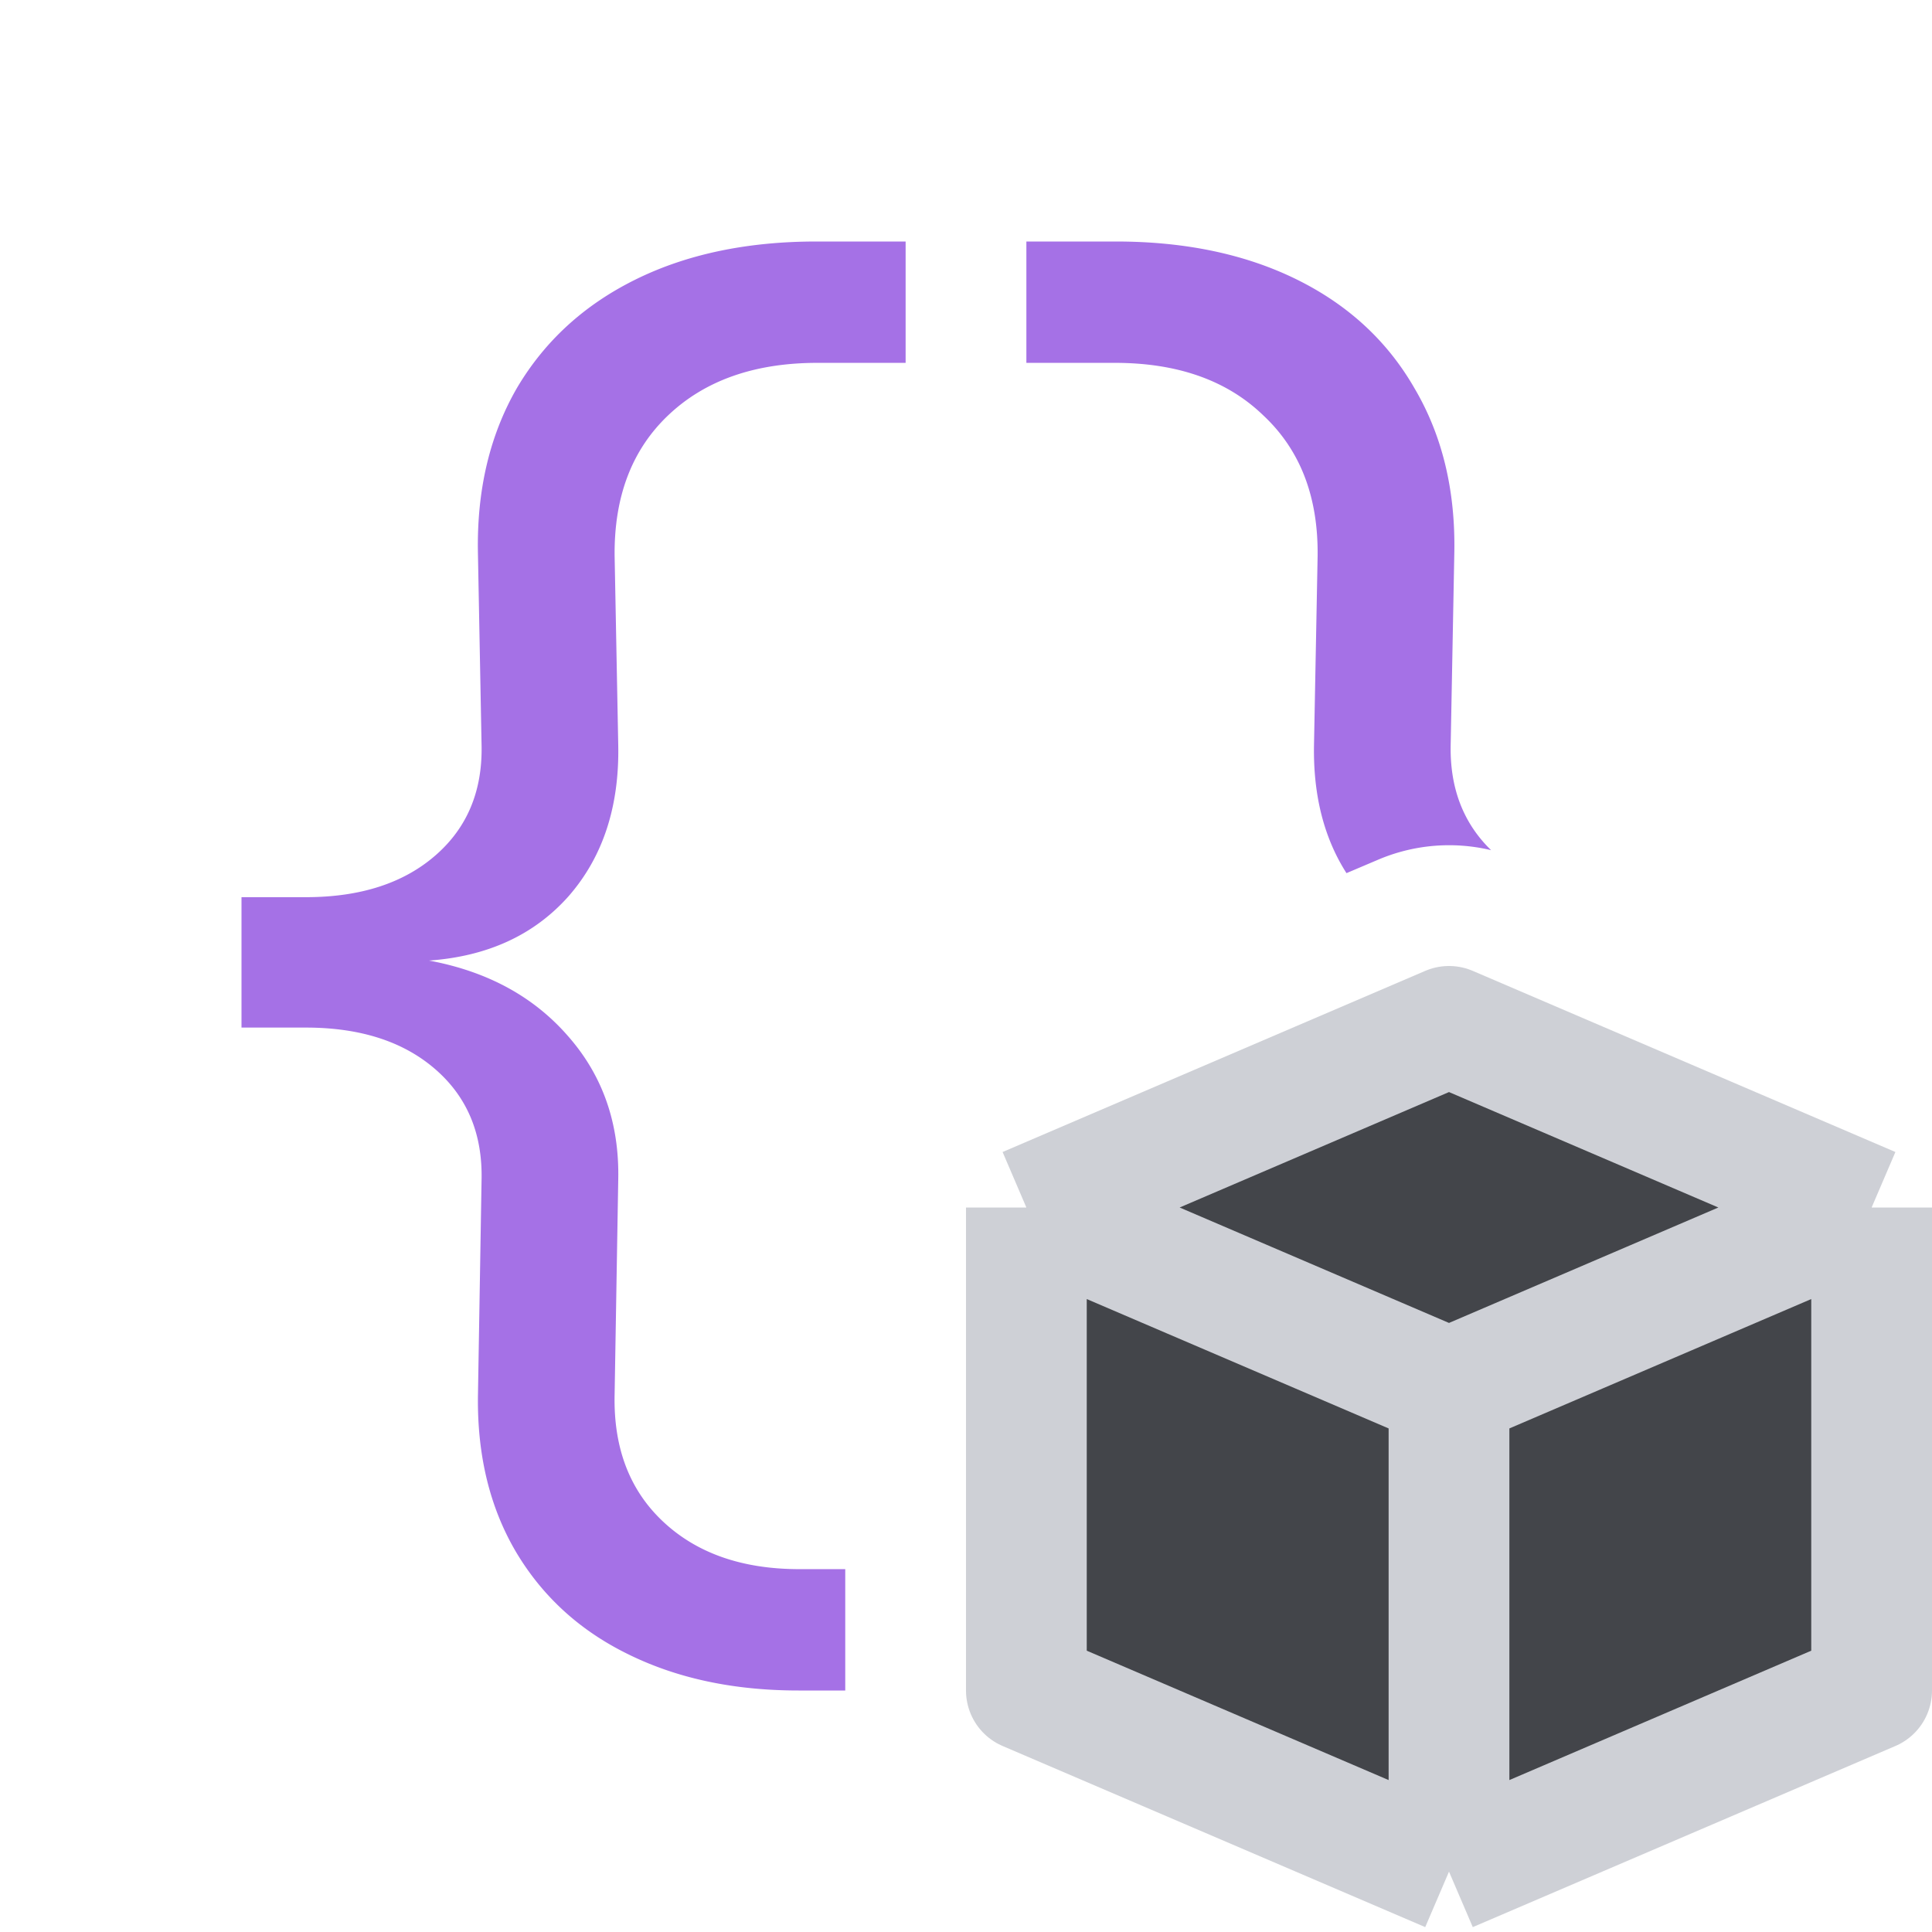 <svg xmlns="http://www.w3.org/2000/svg" width="16" height="16" fill="none"><g clip-path="url(#a)"><path fill="#43454A" d="M12 15.5 8.5 14v-4L12 8.5l3.5 1.5v4z"/><path stroke="#CED0D6" stroke-linejoin="round" d="M12 15.5 8.5 14v-4m3.5 5.5 3.5-1.5v-4M12 15.5v-4M8.5 10l3.5 1.5M8.5 10 12 8.5l3.5 1.5M12 11.5l3.5-1.5"/></g><path fill="#A571E6" d="M3.605 8.855q.398.345.383.923l-.03 1.792q-.007.735.315 1.282.33.555.93.848.608.3 1.41.3H7v-1.005h-.38q-.712 0-1.132-.397-.413-.39-.398-1.05l.03-1.778q.015-.697-.412-1.185-.428-.495-1.155-.63.728-.052 1.155-.532.427-.488.412-1.253l-.03-1.567q-.007-.735.443-1.163.457-.435 1.237-.435h.73V2h-.737q-.863 0-1.5.315-.638.315-.983.9-.337.585-.322 1.365l.03 1.583q.015.577-.383.922-.397.345-1.072.345H2v1.08h.533q.675 0 1.072.345m8.745-1.814a1.5 1.5 0 0 0-.94.08l-.259.11q-.28-.438-.269-1.061l.03-1.567q.008-.735-.45-1.163-.45-.435-1.23-.435H8.5V2h.74q.862 0 1.5.315t.974.9q.345.585.33 1.365l-.03 1.583q-.013.54.335.878"/><defs><clipPath id="a"><path fill="#fff" d="M8 8h8v8H8z"/></clipPath></defs></svg>